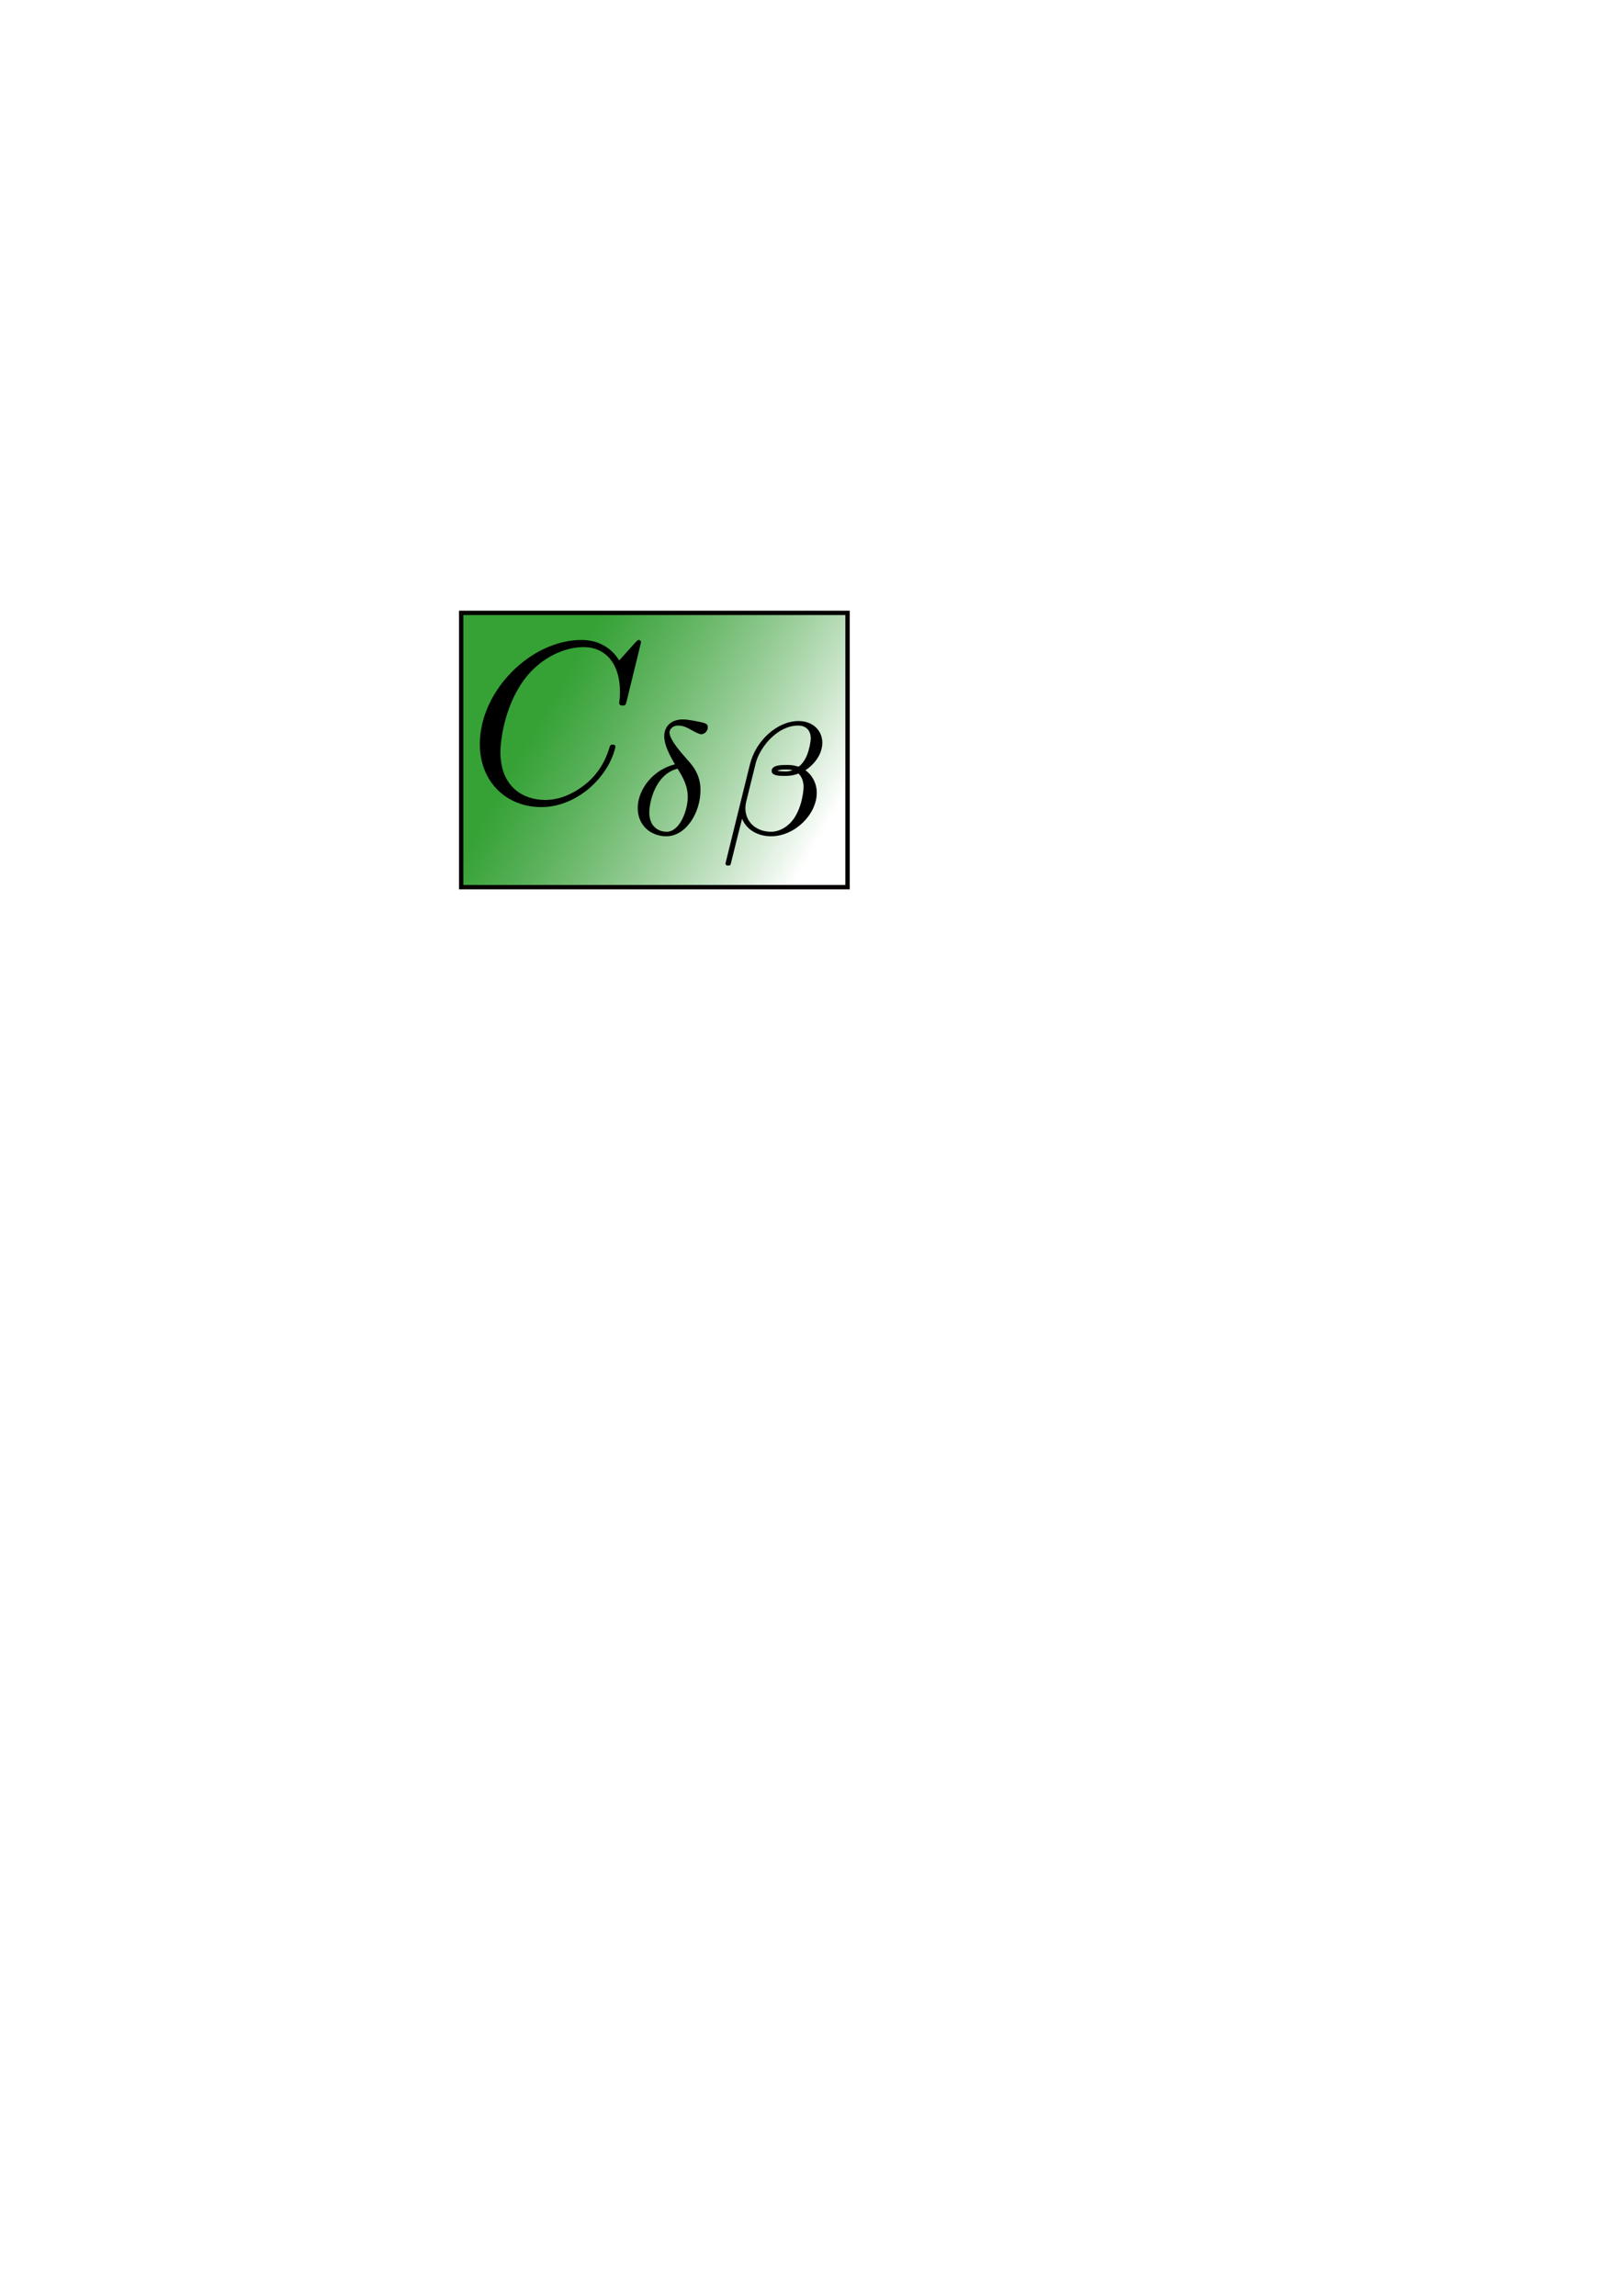 <?xml version="1.0" encoding="UTF-8" standalone="no"?>
<!-- Created with Inkscape (http://www.inkscape.org/) -->
<svg
   xmlns:dc="http://purl.org/dc/elements/1.1/"
   xmlns:cc="http://creativecommons.org/ns#"
   xmlns:rdf="http://www.w3.org/1999/02/22-rdf-syntax-ns#"
   xmlns:svg="http://www.w3.org/2000/svg"
   xmlns="http://www.w3.org/2000/svg"
   xmlns:xlink="http://www.w3.org/1999/xlink"
   xmlns:sodipodi="http://sodipodi.sourceforge.net/DTD/sodipodi-0.dtd"
   xmlns:inkscape="http://www.inkscape.org/namespaces/inkscape"
   width="744.094"
   height="1052.362"
   id="svg2"
   sodipodi:version="0.32"
   inkscape:version="0.46"
   sodipodi:docname="logo.svg"
   inkscape:output_extension="org.inkscape.output.svg.inkscape"
   inkscape:export-filename="/home/kasper/projects/cadabra/web/images/logo.png"
   inkscape:export-xdpi="32.416103"
   inkscape:export-ydpi="32.416103">
  <sodipodi:namedview
     id="base"
     pagecolor="#ffffff"
     bordercolor="#666666"
     borderopacity="1.0"
     gridtolerance="10000"
     guidetolerance="10"
     objecttolerance="10"
     inkscape:pageopacity="0.0"
     inkscape:pageshadow="2"
     inkscape:zoom="0.7"
     inkscape:cx="375"
     inkscape:cy="520"
     inkscape:document-units="px"
     inkscape:current-layer="layer1"
     showgrid="false"
     inkscape:window-width="641"
     inkscape:window-height="715"
     inkscape:window-x="592"
     inkscape:window-y="138" />
  <defs
     id="defs4">
    <linearGradient
       id="linearGradient2385">
      <stop
         id="stop2387"
         offset="0"
         style="stop-color:#36a236;stop-opacity:1;" />
      <stop
         id="stop2389"
         offset="1"
         style="stop-color:#008000;stop-opacity:0;" />
    </linearGradient>
    <inkscape:perspective
       id="perspective10"
       inkscape:persp3d-origin="372.04724 : 350.78739 : 1"
       inkscape:vp_z="744.09448 : 526.18109 : 1"
       inkscape:vp_y="0 : 1000 : 0"
       inkscape:vp_x="0 : 526.18109 : 1"
       sodipodi:type="inkscape:persp3d" />
    <linearGradient
       gradientUnits="userSpaceOnUse"
       y2="392.362"
       x2="371.429"
       y1="323.791"
       x1="251.429"
       id="linearGradient2391"
       xlink:href="#linearGradient2385"
       inkscape:collect="always" />
  </defs>
  <g
     id="layer1"
     inkscape:groupmode="layer"
     inkscape:label="Layer 1">
    <rect
       y="280.934"
       x="211.429"
       height="125.714"
       width="177.143"
       id="rect2383"
       style="opacity:1;fill:url(#linearGradient2391);fill-opacity:1;fill-rule:evenodd;stroke:#060000;stroke-width:2;stroke-miterlimit:4;stroke-dasharray:none;stroke-dashoffset:0;stroke-opacity:1" />
    <g
       id="g2404"
       transform="matrix(1.966,0,0,1.99,-372.475,-344.172)">
      <g
         word-spacing="normal"
         letter-spacing="normal"
         font-size-adjust="none"
         font-stretch="normal"
         font-weight="normal"
         font-variant="normal"
         font-style="normal"
         fill-rule="even-odd"
         stroke-miterlimit="10.433"
         xml:space="preserve"
         transform="matrix(1.063,0,0,-1.063,-186.024,789.272)"
         id="content"
         style="font-style:normal;font-variant:normal;font-weight:normal;font-stretch:normal;letter-spacing:normal;word-spacing:normal;text-anchor:start;fill:none;fill-opacity:1;stroke:#000000;stroke-linecap:butt;stroke-linejoin:miter;stroke-miterlimit:10.433;stroke-dasharray:none;stroke-dashoffset:0;stroke-opacity:1"><path
           id="path2407"
           d="M 493.86,440.62 L 493.86,440.64 L 493.86,440.65 L 493.86,440.67 L 493.85,440.69 L 493.85,440.7 L 493.85,440.72 L 493.84,440.74 L 493.84,440.76 L 493.83,440.78 L 493.82,440.8 L 493.81,440.82 L 493.8,440.84 L 493.79,440.86 L 493.78,440.88 L 493.77,440.9 L 493.75,440.92 L 493.74,440.94 L 493.72,440.96 L 493.7,440.98 L 493.68,441 L 493.66,441.02 L 493.64,441.03 L 493.61,441.05 L 493.58,441.06 L 493.56,441.07 L 493.54,441.08 L 493.53,441.08 L 493.51,441.09 L 493.49,441.09 L 493.48,441.1 L 493.46,441.1 L 493.44,441.11 L 493.43,441.11 L 493.41,441.11 L 493.39,441.11 L 493.37,441.11 L 493.35,441.12 L 493.33,441.12 L 493.31,441.12 C 493.16,441.12 493.11,441.07 492.56,440.52 L 489.07,436.68 C 488.63,437.38 486.34,441.12 480.81,441.12 C 469.7,441.12 458.49,430.11 458.49,418.55 C 458.49,410.33 464.37,404.9 471.99,404.9 C 476.32,404.9 480.11,406.9 482.75,409.19 C 487.38,413.27 488.23,417.8 488.23,417.96 C 488.23,418.45 487.73,418.45 487.63,418.45 C 487.33,418.45 487.08,418.36 486.98,417.96 C 486.54,416.51 485.39,412.97 481.95,410.09 C 478.52,407.3 475.38,406.45 472.79,406.45 C 468.3,406.45 463.02,409.04 463.02,416.81 C 463.02,419.65 464.07,427.72 469.05,433.55 C 472.09,437.08 476.77,439.57 481.21,439.57 C 486.29,439.57 489.23,435.74 489.23,429.96 C 489.23,427.97 489.07,427.92 489.07,427.42 C 489.07,426.92 489.62,426.92 489.82,426.92 C 490.47,426.92 490.47,427.02 490.72,427.92 L 493.86,440.62 z"
           style="fill:#000000;stroke-width:0" /><path
           id="path2409"
           d="M 501.29,414.17 L 500.8,414.03 L 500.33,413.88 L 499.88,413.72 L 499.43,413.53 L 499,413.33 L 498.59,413.11 L 498.19,412.89 L 497.8,412.64 L 497.43,412.39 L 497.08,412.12 L 496.73,411.84 L 496.41,411.55 L 496.09,411.25 L 495.8,410.94 L 495.51,410.63 L 495.25,410.3 L 494.99,409.97 L 494.76,409.63 L 494.54,409.29 L 494.33,408.94 L 494.14,408.59 L 493.97,408.24 L 493.81,407.88 L 493.67,407.52 L 493.54,407.16 L 493.43,406.8 L 493.34,406.45 L 493.26,406.09 L 493.21,405.73 L 493.16,405.38 L 493.14,405.03 L 493.13,404.68 C 493.13,400.99 495.95,398.58 499.4,398.58 L 499.47,399.56 C 497.55,399.56 495.67,400.81 495.67,403.71 C 495.67,406.01 497,412.04 501.88,413.23 L 501.88,413.23 C 502.86,411.66 504.11,409.64 504.11,407.12 C 504.11,404.27 502.4,399.56 499.47,399.56 L 499.4,398.58 C 503.62,398.58 506.9,403.53 506.9,408.62 C 506.9,412.01 505.09,413.99 504.01,415.18 C 502.71,416.64 500.1,419.5 500.1,421.11 C 500.1,421.56 500.59,422.57 502.02,422.57 C 503.2,422.57 504.18,422.01 504.95,421.59 C 505.26,421.42 506.52,420.69 507.04,420.69 C 507.88,420.69 508.5,421.46 508.5,422.15 C 508.5,423.02 508.05,423.09 506.17,423.48 C 505.75,423.55 504.14,423.9 503.03,423.9 C 500.41,423.9 498.95,422.36 498.95,420.23 C 498.95,418.39 500.07,416.26 501.29,414.17 z"
           style="fill:#000000;stroke-width:0" /><path
           id="path2411"
           d="M 512.5,393.18 L 512.5,393.16 L 512.49,393.14 L 512.49,393.12 L 512.48,393.11 L 512.48,393.09 L 512.47,393.08 L 512.47,393.06 L 512.47,393.05 L 512.46,393.03 L 512.46,393.02 L 512.45,393 L 512.45,392.99 L 512.45,392.97 L 512.44,392.94 L 512.43,392.92 L 512.43,392.9 L 512.42,392.88 L 512.42,392.86 L 512.42,392.84 L 512.41,392.83 L 512.41,392.81 L 512.41,392.8 L 512.41,392.78 L 512.4,392.77 L 512.4,392.76 L 512.4,392.75 L 512.4,392.74 L 512.4,392.73 L 512.4,392.72 L 512.4,392.71 L 512.4,392.7 L 512.4,392.69 L 512.4,392.68 L 512.4,392.67 L 512.4,392.65 C 512.4,392.23 512.85,392.23 512.95,392.23 C 513.48,392.23 513.48,392.3 513.68,393.14 C 514.45,396.21 515.22,399.31 516.02,402.38 C 517.1,399.8 519.72,398.58 522.37,398.58 L 522.37,399.56 C 519.16,399.56 516.75,401.65 516.75,404.65 C 516.75,404.72 516.75,405.28 516.9,405.97 C 516.96,406.15 518.81,413.68 519.09,414.69 C 520.1,418.07 523.83,422.57 528.33,422.57 C 530.11,422.57 531.09,421.46 531.09,419.78 C 531.09,419.12 530.8,417.48 530.25,416.12 C 529.62,414.59 528.57,413.68 528.4,413.68 C 528.33,413.68 528.23,413.71 528.09,413.75 C 527.18,414.03 526.38,414.03 525.72,414.03 L 525.68,413.05 C 525.93,413.05 526.62,413.05 527.11,412.91 C 526.41,412.63 525.93,412.63 525.37,412.63 C 524.81,412.63 524.32,412.67 523.73,412.77 L 523.73,412.77 C 524.11,412.95 524.35,413.05 525.68,413.05 L 525.72,414.03 C 524.7,414.03 522.51,414.03 522.51,412.74 C 522.51,411.69 524.15,411.66 525.33,411.66 C 526.13,411.66 527.04,411.66 528.4,412.18 L 528.4,412.18 C 529.3,411.31 529.52,410.12 529.52,409.21 C 529.52,409.01 529.34,404.93 527.15,402.1 C 526.27,400.95 524.53,399.56 522.37,399.56 L 522.37,398.58 C 527.6,398.58 532.41,403.32 532.41,408.03 C 532.41,409.95 531.5,411.76 529.93,412.88 C 532.93,414.93 533.63,417.34 533.63,418.84 C 533.63,421.42 531.64,423.55 528.4,423.55 C 523.83,423.55 519.05,419.43 517.73,414.1 L 512.5,393.18 z"
           style="fill:#000000;stroke-width:0" /></g>    </g>
  </g>
</svg>
